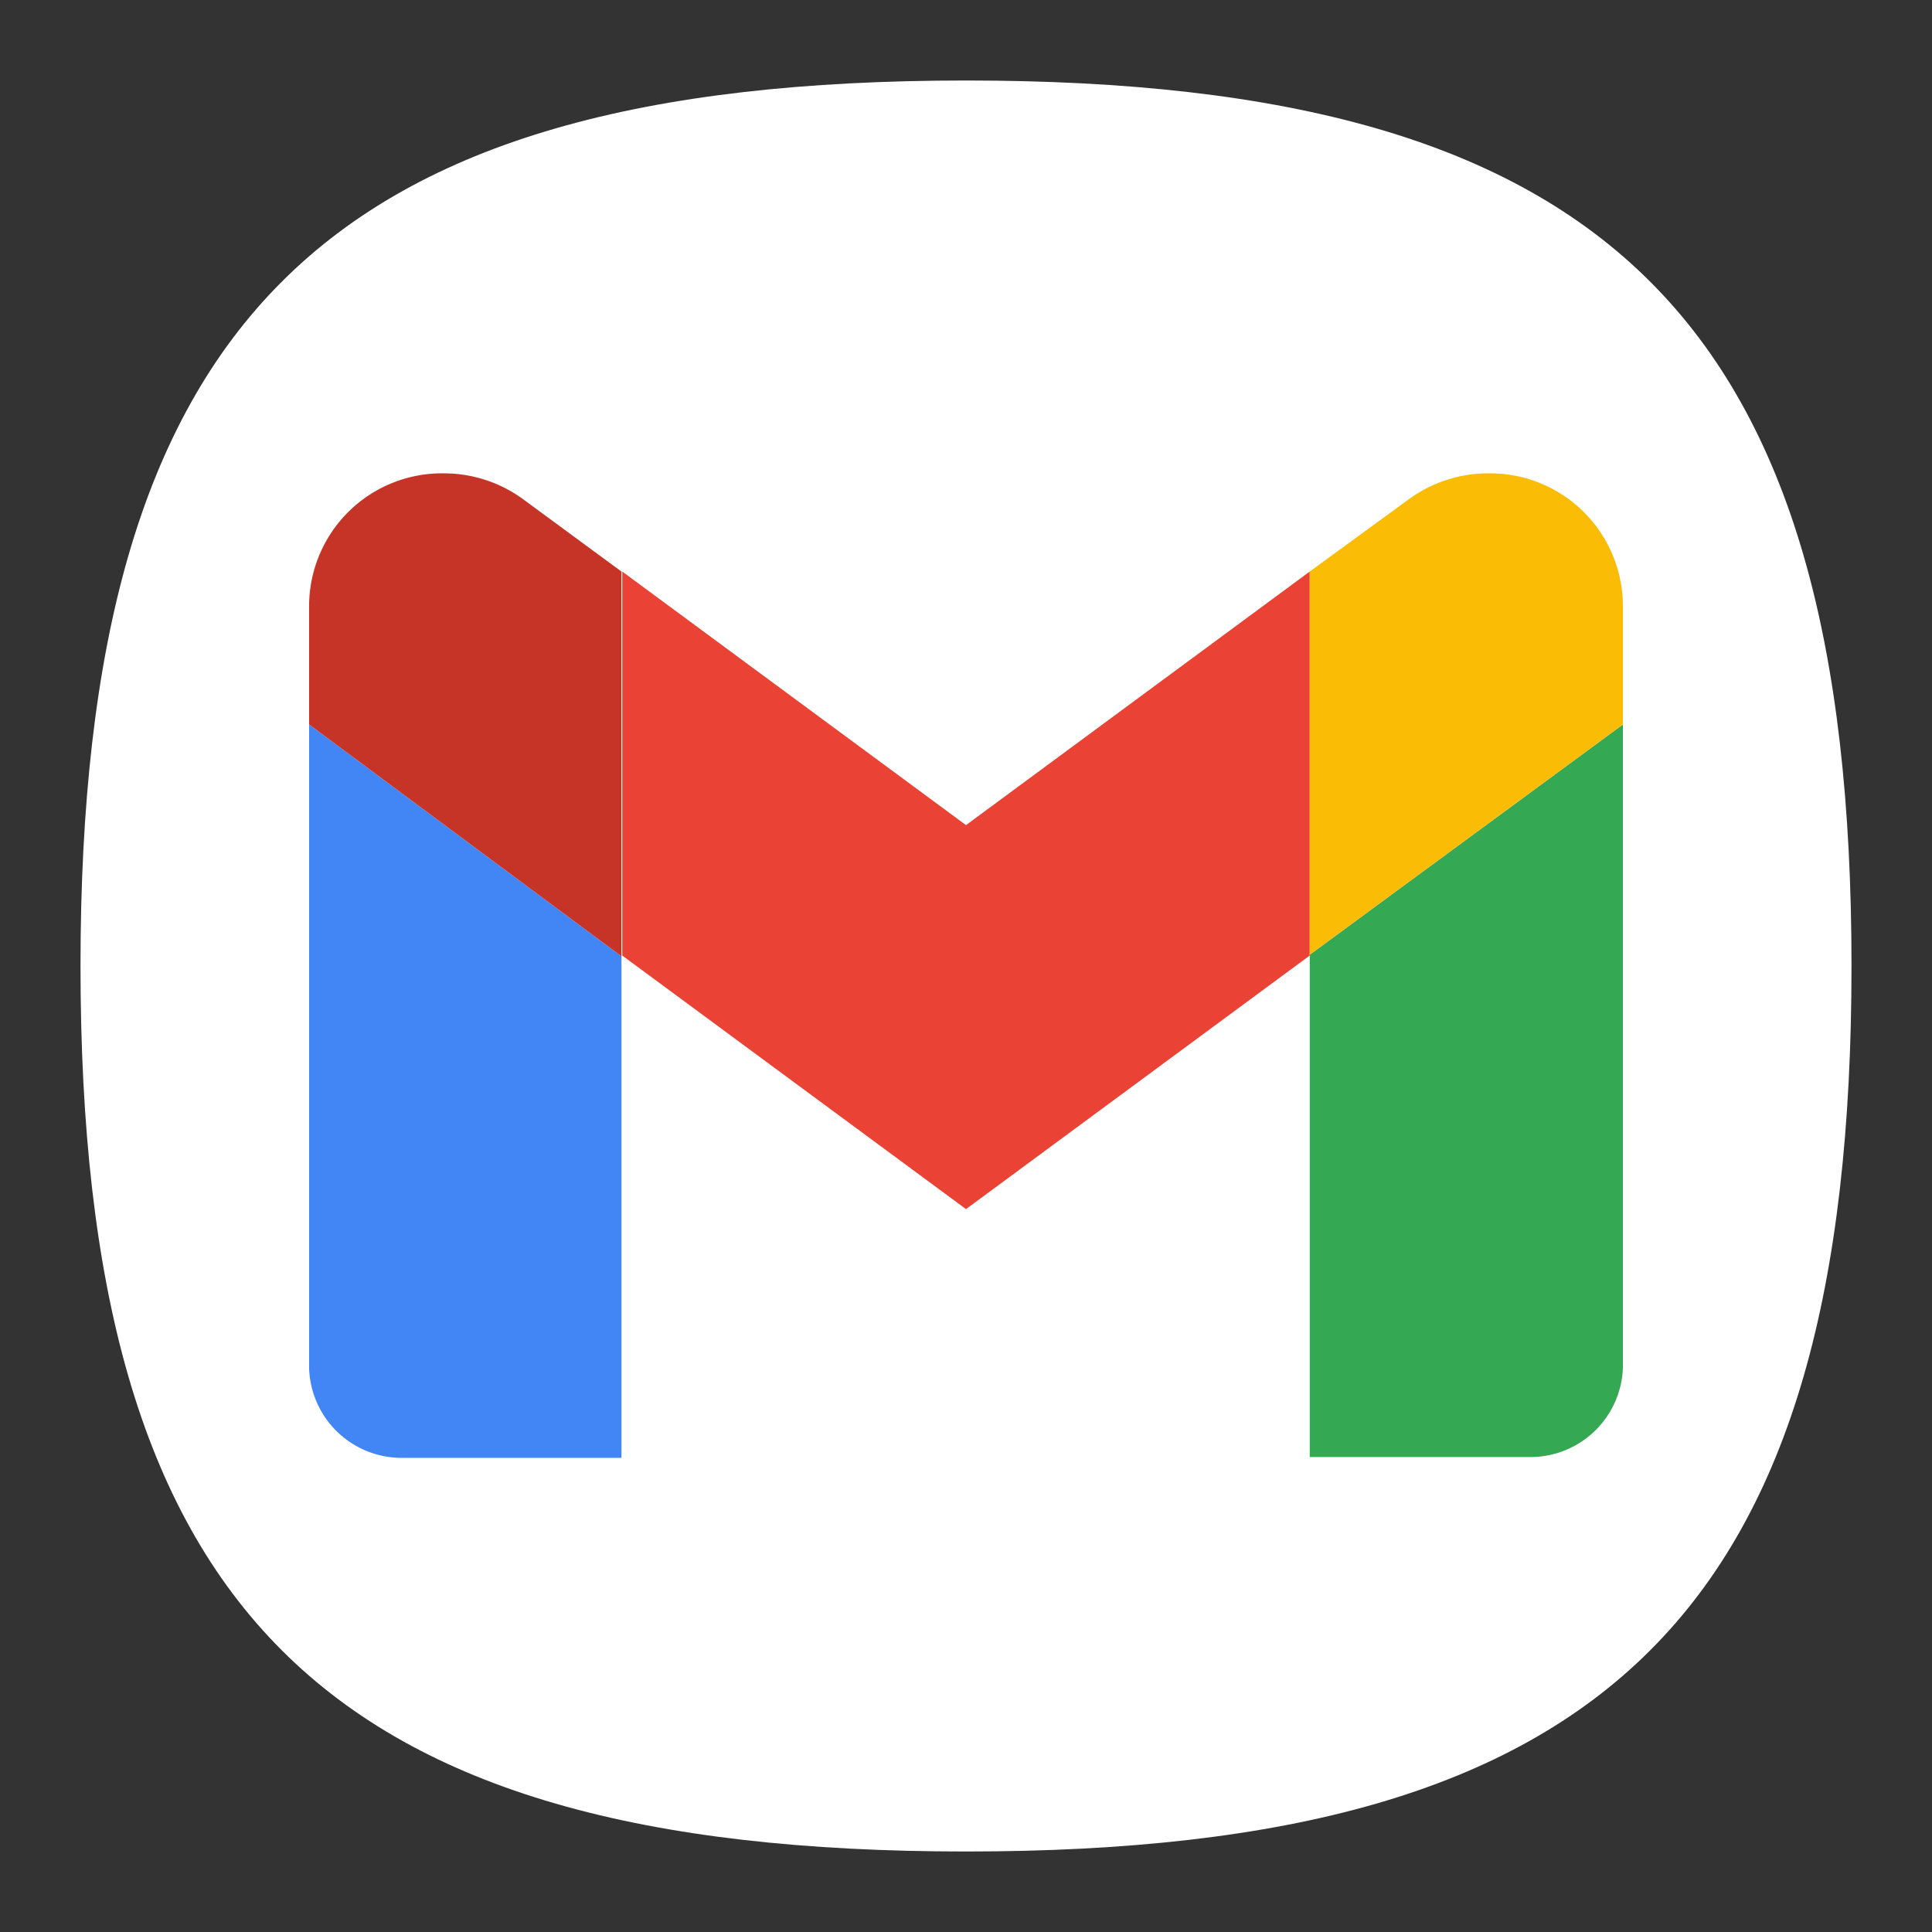 <svg xmlns="http://www.w3.org/2000/svg" viewBox="0 0 24 24" id="googlemailnew"><rect x="0" y="0" width="24" height="24" fill="#333333" stroke="none"/><g data-name="Layer 2" fill="#000000" class="color000000 svgShape"><g data-name="Layer 3" fill="#000000" class="color000000 svgShape"><path fill="none" d="M0 0h24v24H0z"></path><path fill="#ffffff" d="M1 12C1 4 4 1 12 1s11 3 11 11-3 11-11 11S1 20 1 12" class="colorffffff svgShape"></path><path fill="#34a853" d="m20.16 9-3.89 2.86v6.24H19a1.15 1.15 0 0 0 1.16-1.1Z" class="color4caf50 svgShape"></path><path fill="#4285f4" d="m3.84 9 3.88 2.88v6.23H5A1.15 1.15 0 0 1 3.84 17Z" class="color1e88e5 svgShape"></path><path fill="#ea4335" d="M16.27 7.1 12 10.25 7.73 7.1v4.77L12 15.02l4.27-3.15V7.1z" class="colore53935 svgShape"></path><path fill="#c63428" d="M3.84 7.52V9l3.88 2.88V7.1l-1.21-.89a1.67 1.67 0 0 0-1-.33 1.65 1.65 0 0 0-1.67 1.64Z" class="colorc62828 svgShape"></path><path fill="#fbbc05" d="M20.16 7.52V9l-3.89 2.86V7.1l1.22-.89a1.67 1.67 0 0 1 1-.33 1.65 1.65 0 0 1 1.67 1.64Z" class="colorfbc02d svgShape"></path></g></g></svg>